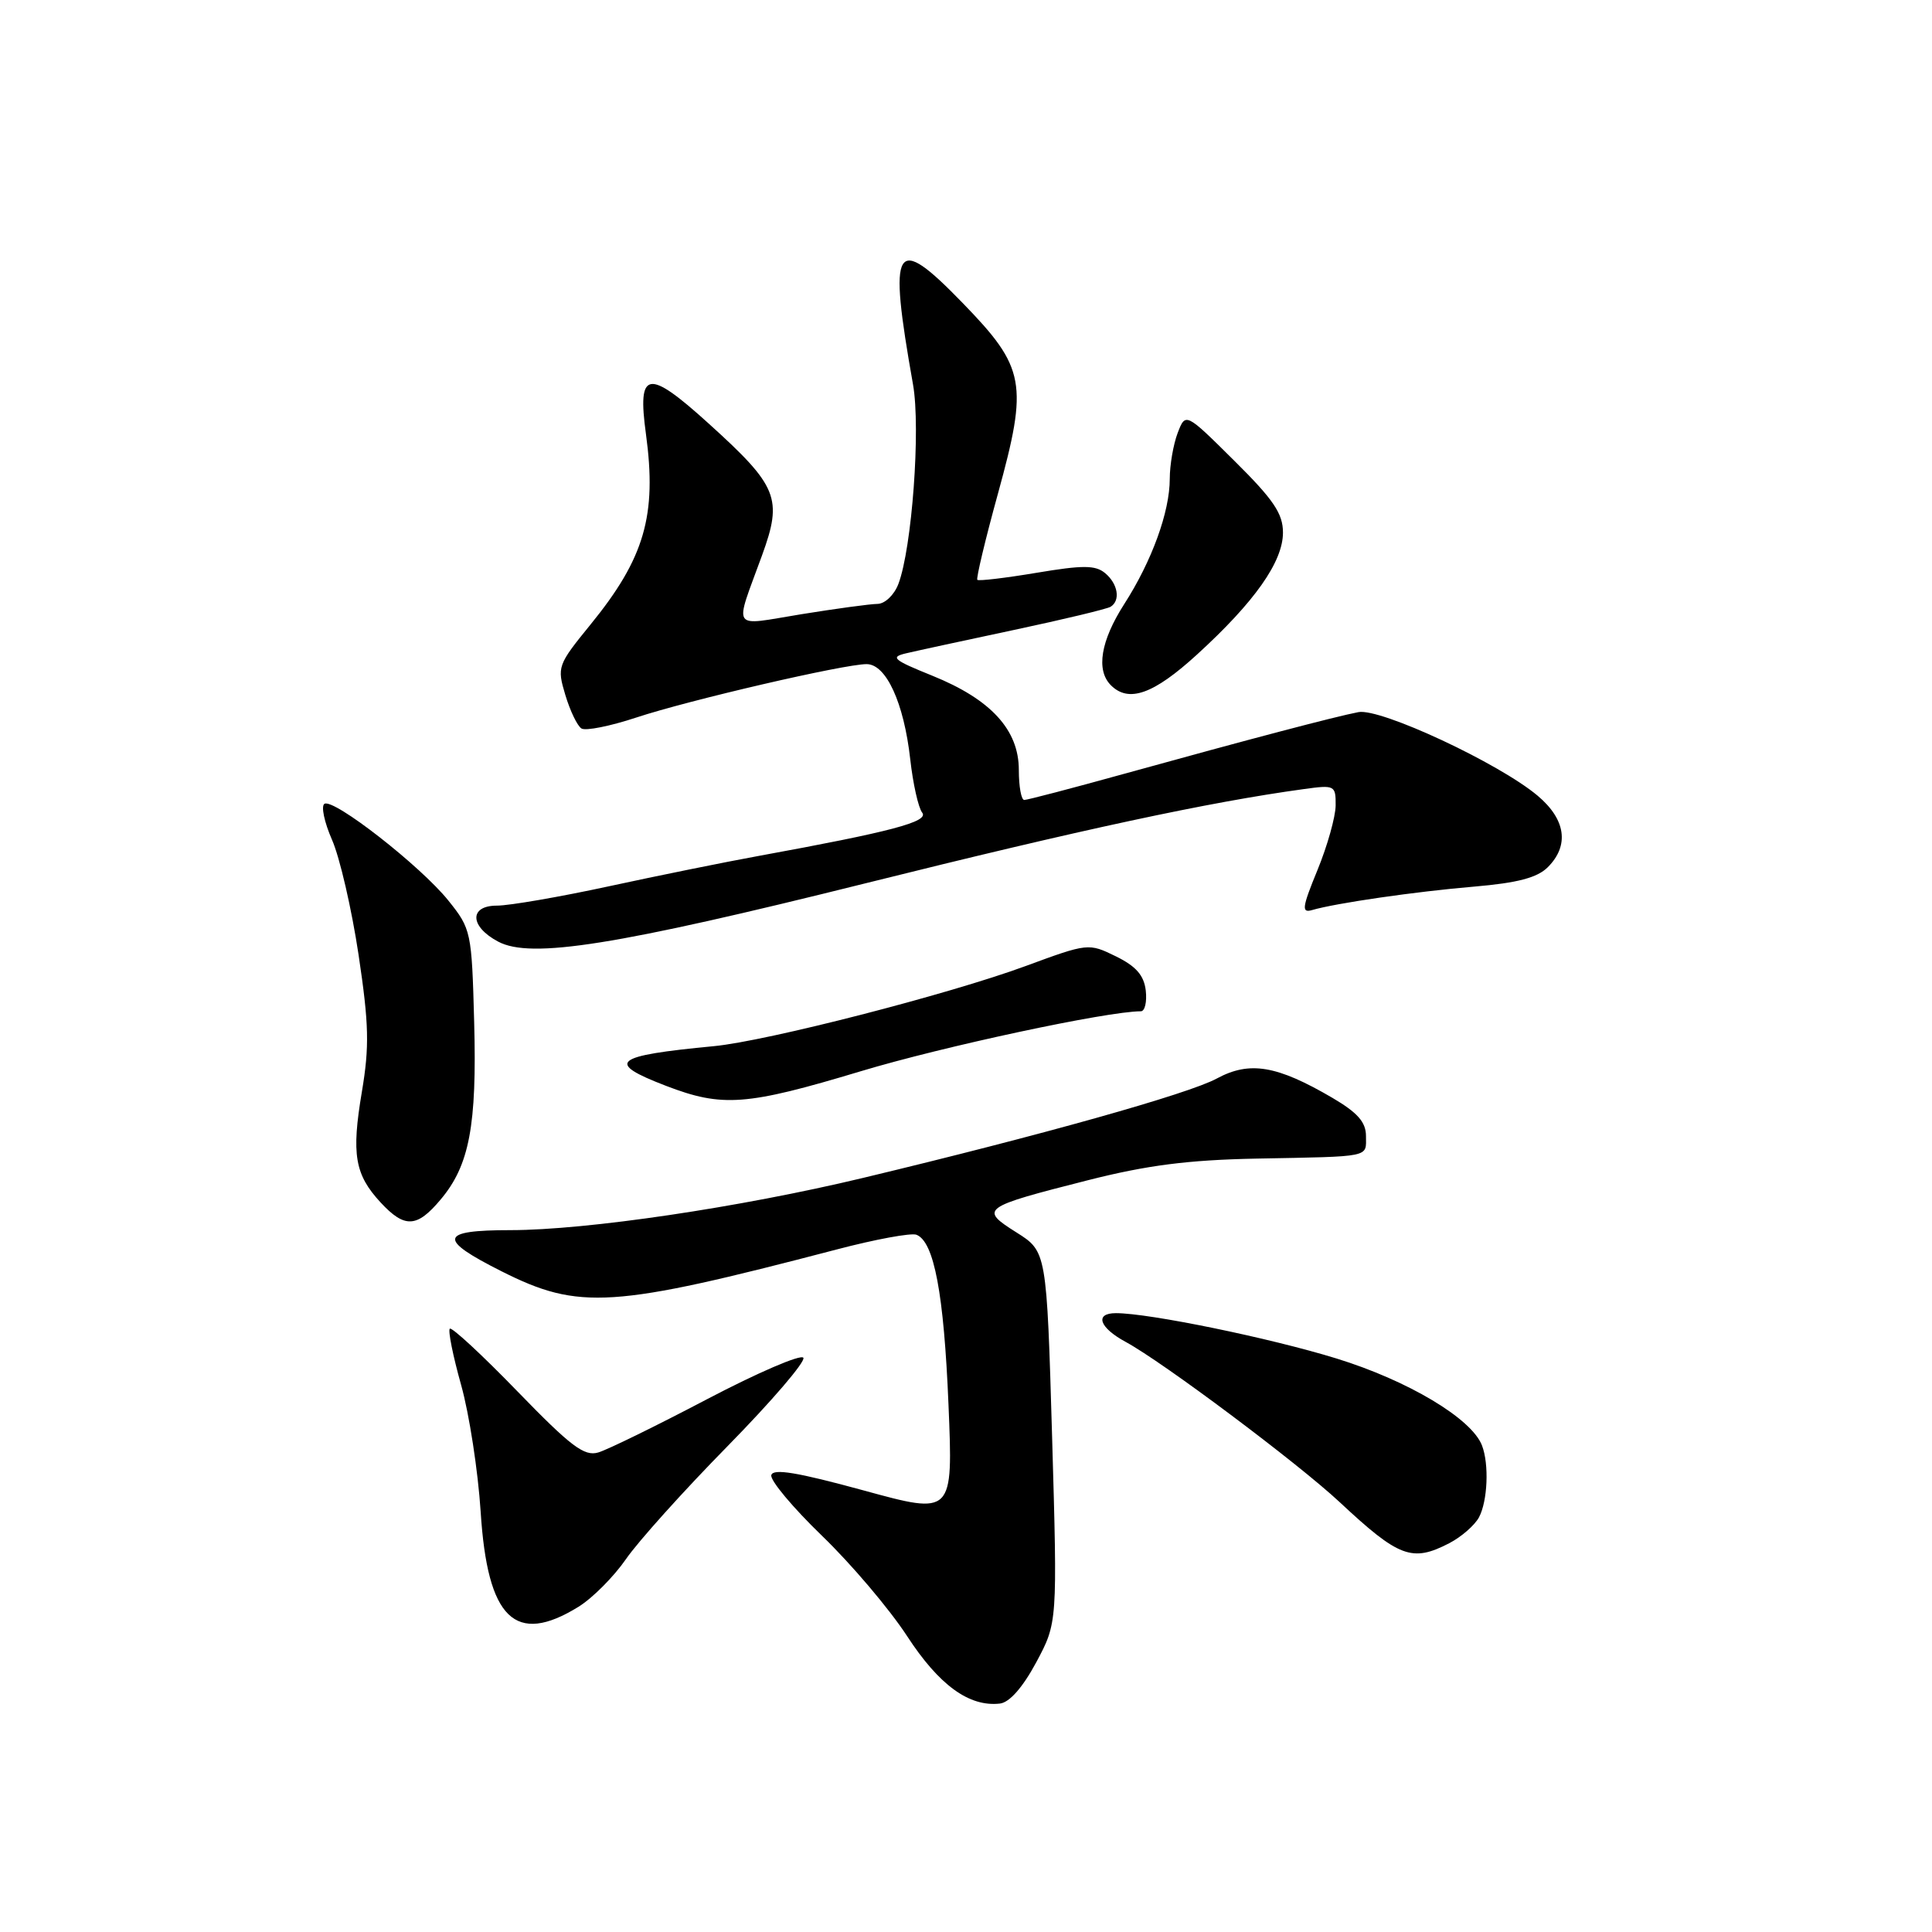 <?xml version="1.0" encoding="UTF-8" standalone="no"?>
<!DOCTYPE svg PUBLIC "-//W3C//DTD SVG 1.1//EN" "http://www.w3.org/Graphics/SVG/1.1/DTD/svg11.dtd" >
<svg xmlns="http://www.w3.org/2000/svg" xmlns:xlink="http://www.w3.org/1999/xlink" version="1.1" viewBox="0 0 256 256">
 <g >
 <path fill="currentColor"
d=" M 137.31 220.26 C 140.12 215.01 140.12 215.01 139.41 190.42 C 138.69 165.83 138.69 165.83 134.68 163.30 C 129.75 160.19 130.04 159.97 144.14 156.39 C 151.98 154.40 157.41 153.70 166.50 153.52 C 181.87 153.23 181.00 153.40 181.00 150.54 C 181.00 148.69 179.90 147.44 176.55 145.47 C 169.18 141.16 165.58 140.56 161.23 142.91 C 157.47 144.95 137.97 150.42 114.31 156.09 C 98.03 159.99 77.75 162.99 67.67 163.00 C 58.19 163.00 57.94 164.17 66.47 168.46 C 76.75 173.63 81.09 173.35 110.83 165.57 C 115.96 164.22 120.73 163.34 121.43 163.61 C 123.77 164.51 125.07 171.40 125.68 186.12 C 126.29 200.74 126.29 200.74 114.40 197.48 C 105.65 195.09 102.42 194.55 102.20 195.47 C 102.04 196.16 105.06 199.77 108.92 203.50 C 112.78 207.22 117.85 213.20 120.18 216.77 C 124.43 223.30 128.42 226.20 132.50 225.73 C 133.77 225.58 135.52 223.59 137.31 220.26 Z  M 76.65 212.91 C 78.51 211.76 81.33 208.92 82.93 206.61 C 84.52 204.29 90.59 197.54 96.42 191.61 C 102.24 185.68 106.76 180.41 106.45 179.91 C 106.14 179.41 100.40 181.88 93.69 185.40 C 86.99 188.92 80.50 192.10 79.27 192.46 C 77.42 193.01 75.64 191.66 68.56 184.36 C 63.89 179.54 59.86 175.81 59.60 176.06 C 59.35 176.32 60.02 179.67 61.10 183.51 C 62.18 187.36 63.34 194.92 63.69 200.31 C 64.59 214.53 68.26 218.09 76.65 212.91 Z  M 192.02 204.49 C 193.63 203.66 195.40 202.11 195.97 201.06 C 197.12 198.90 197.33 194.02 196.37 191.53 C 195.00 187.96 186.57 182.93 177.07 180.00 C 168.24 177.28 152.28 174.00 147.87 174.00 C 145.01 174.00 145.64 175.90 149.14 177.80 C 154.08 180.47 171.98 193.88 177.50 199.03 C 185.37 206.38 187.10 207.03 192.02 204.49 Z  M 58.38 158.95 C 62.20 154.43 63.20 149.14 62.83 135.44 C 62.51 123.47 62.43 123.09 59.42 119.34 C 55.76 114.77 44.21 105.75 42.99 106.51 C 42.52 106.80 42.97 108.94 43.99 111.27 C 45.02 113.60 46.60 120.45 47.51 126.50 C 48.89 135.72 48.96 138.66 47.95 144.67 C 46.55 152.97 47.01 155.63 50.43 159.33 C 53.62 162.77 55.24 162.70 58.38 158.95 Z  M 114.04 141.95 C 124.95 138.66 146.72 134.00 151.17 134.00 C 151.70 134.00 151.99 132.76 151.82 131.25 C 151.58 129.23 150.53 128.03 147.86 126.72 C 144.24 124.95 144.17 124.96 135.86 128.02 C 125.69 131.76 101.61 137.95 94.61 138.62 C 81.20 139.90 80.16 140.77 88.25 143.88 C 95.72 146.75 98.89 146.51 114.04 141.95 Z  M 114.81 117.01 C 143.25 109.92 160.18 106.28 172.75 104.56 C 176.87 103.99 177.00 104.06 176.98 106.74 C 176.96 108.26 175.88 112.10 174.57 115.29 C 172.54 120.24 172.43 121.00 173.85 120.59 C 176.99 119.67 187.53 118.14 195.34 117.48 C 201.09 116.99 203.70 116.30 205.09 114.91 C 207.97 112.03 207.48 108.58 203.75 105.44 C 198.65 101.14 182.92 93.80 180.00 94.36 C 176.92 94.95 165.52 97.95 148.97 102.53 C 142.08 104.44 136.12 106.00 135.72 106.00 C 135.32 106.00 135.00 104.21 135.00 102.02 C 135.00 96.70 131.29 92.67 123.55 89.54 C 118.37 87.45 117.91 87.07 120.05 86.57 C 121.40 86.25 127.86 84.85 134.41 83.46 C 140.95 82.07 146.69 80.69 147.16 80.40 C 148.50 79.57 148.14 77.36 146.43 75.94 C 145.14 74.87 143.48 74.87 137.34 75.90 C 133.21 76.59 129.68 77.01 129.50 76.83 C 129.33 76.65 130.55 71.51 132.23 65.42 C 136.26 50.79 135.88 48.72 127.57 40.16 C 118.51 30.82 117.66 32.22 120.98 50.95 C 122.01 56.76 120.84 72.65 119.04 77.38 C 118.49 78.83 117.26 80.01 116.27 80.02 C 115.30 80.03 110.75 80.65 106.17 81.39 C 96.71 82.93 97.27 83.77 100.97 73.60 C 103.73 66.02 103.09 64.43 93.88 56.10 C 85.83 48.81 84.43 49.04 85.59 57.50 C 87.06 68.30 85.41 73.96 78.25 82.75 C 73.88 88.12 73.79 88.36 74.91 92.09 C 75.54 94.19 76.50 96.19 77.05 96.53 C 77.60 96.87 80.85 96.22 84.27 95.09 C 91.27 92.77 111.85 88.00 114.83 88.00 C 117.42 88.00 119.77 93.12 120.61 100.59 C 120.97 103.84 121.69 107.03 122.19 107.67 C 123.14 108.88 118.12 110.20 100.50 113.42 C 96.10 114.22 87.18 116.03 80.67 117.44 C 74.16 118.85 67.49 120.00 65.85 120.00 C 62.14 120.00 62.23 122.77 66.01 124.77 C 70.34 127.08 81.59 125.29 114.81 117.01 Z  M 158.59 86.75 C 166.25 79.76 170.00 74.44 170.00 70.57 C 170.00 68.05 168.75 66.20 163.54 61.04 C 157.09 54.64 157.09 54.64 156.04 57.39 C 155.47 58.90 155.00 61.62 155.00 63.44 C 155.00 67.82 152.63 74.34 148.97 80.04 C 145.84 84.92 145.20 88.80 147.20 90.80 C 149.56 93.16 152.85 91.99 158.59 86.75 Z "/>
</g>
</svg>